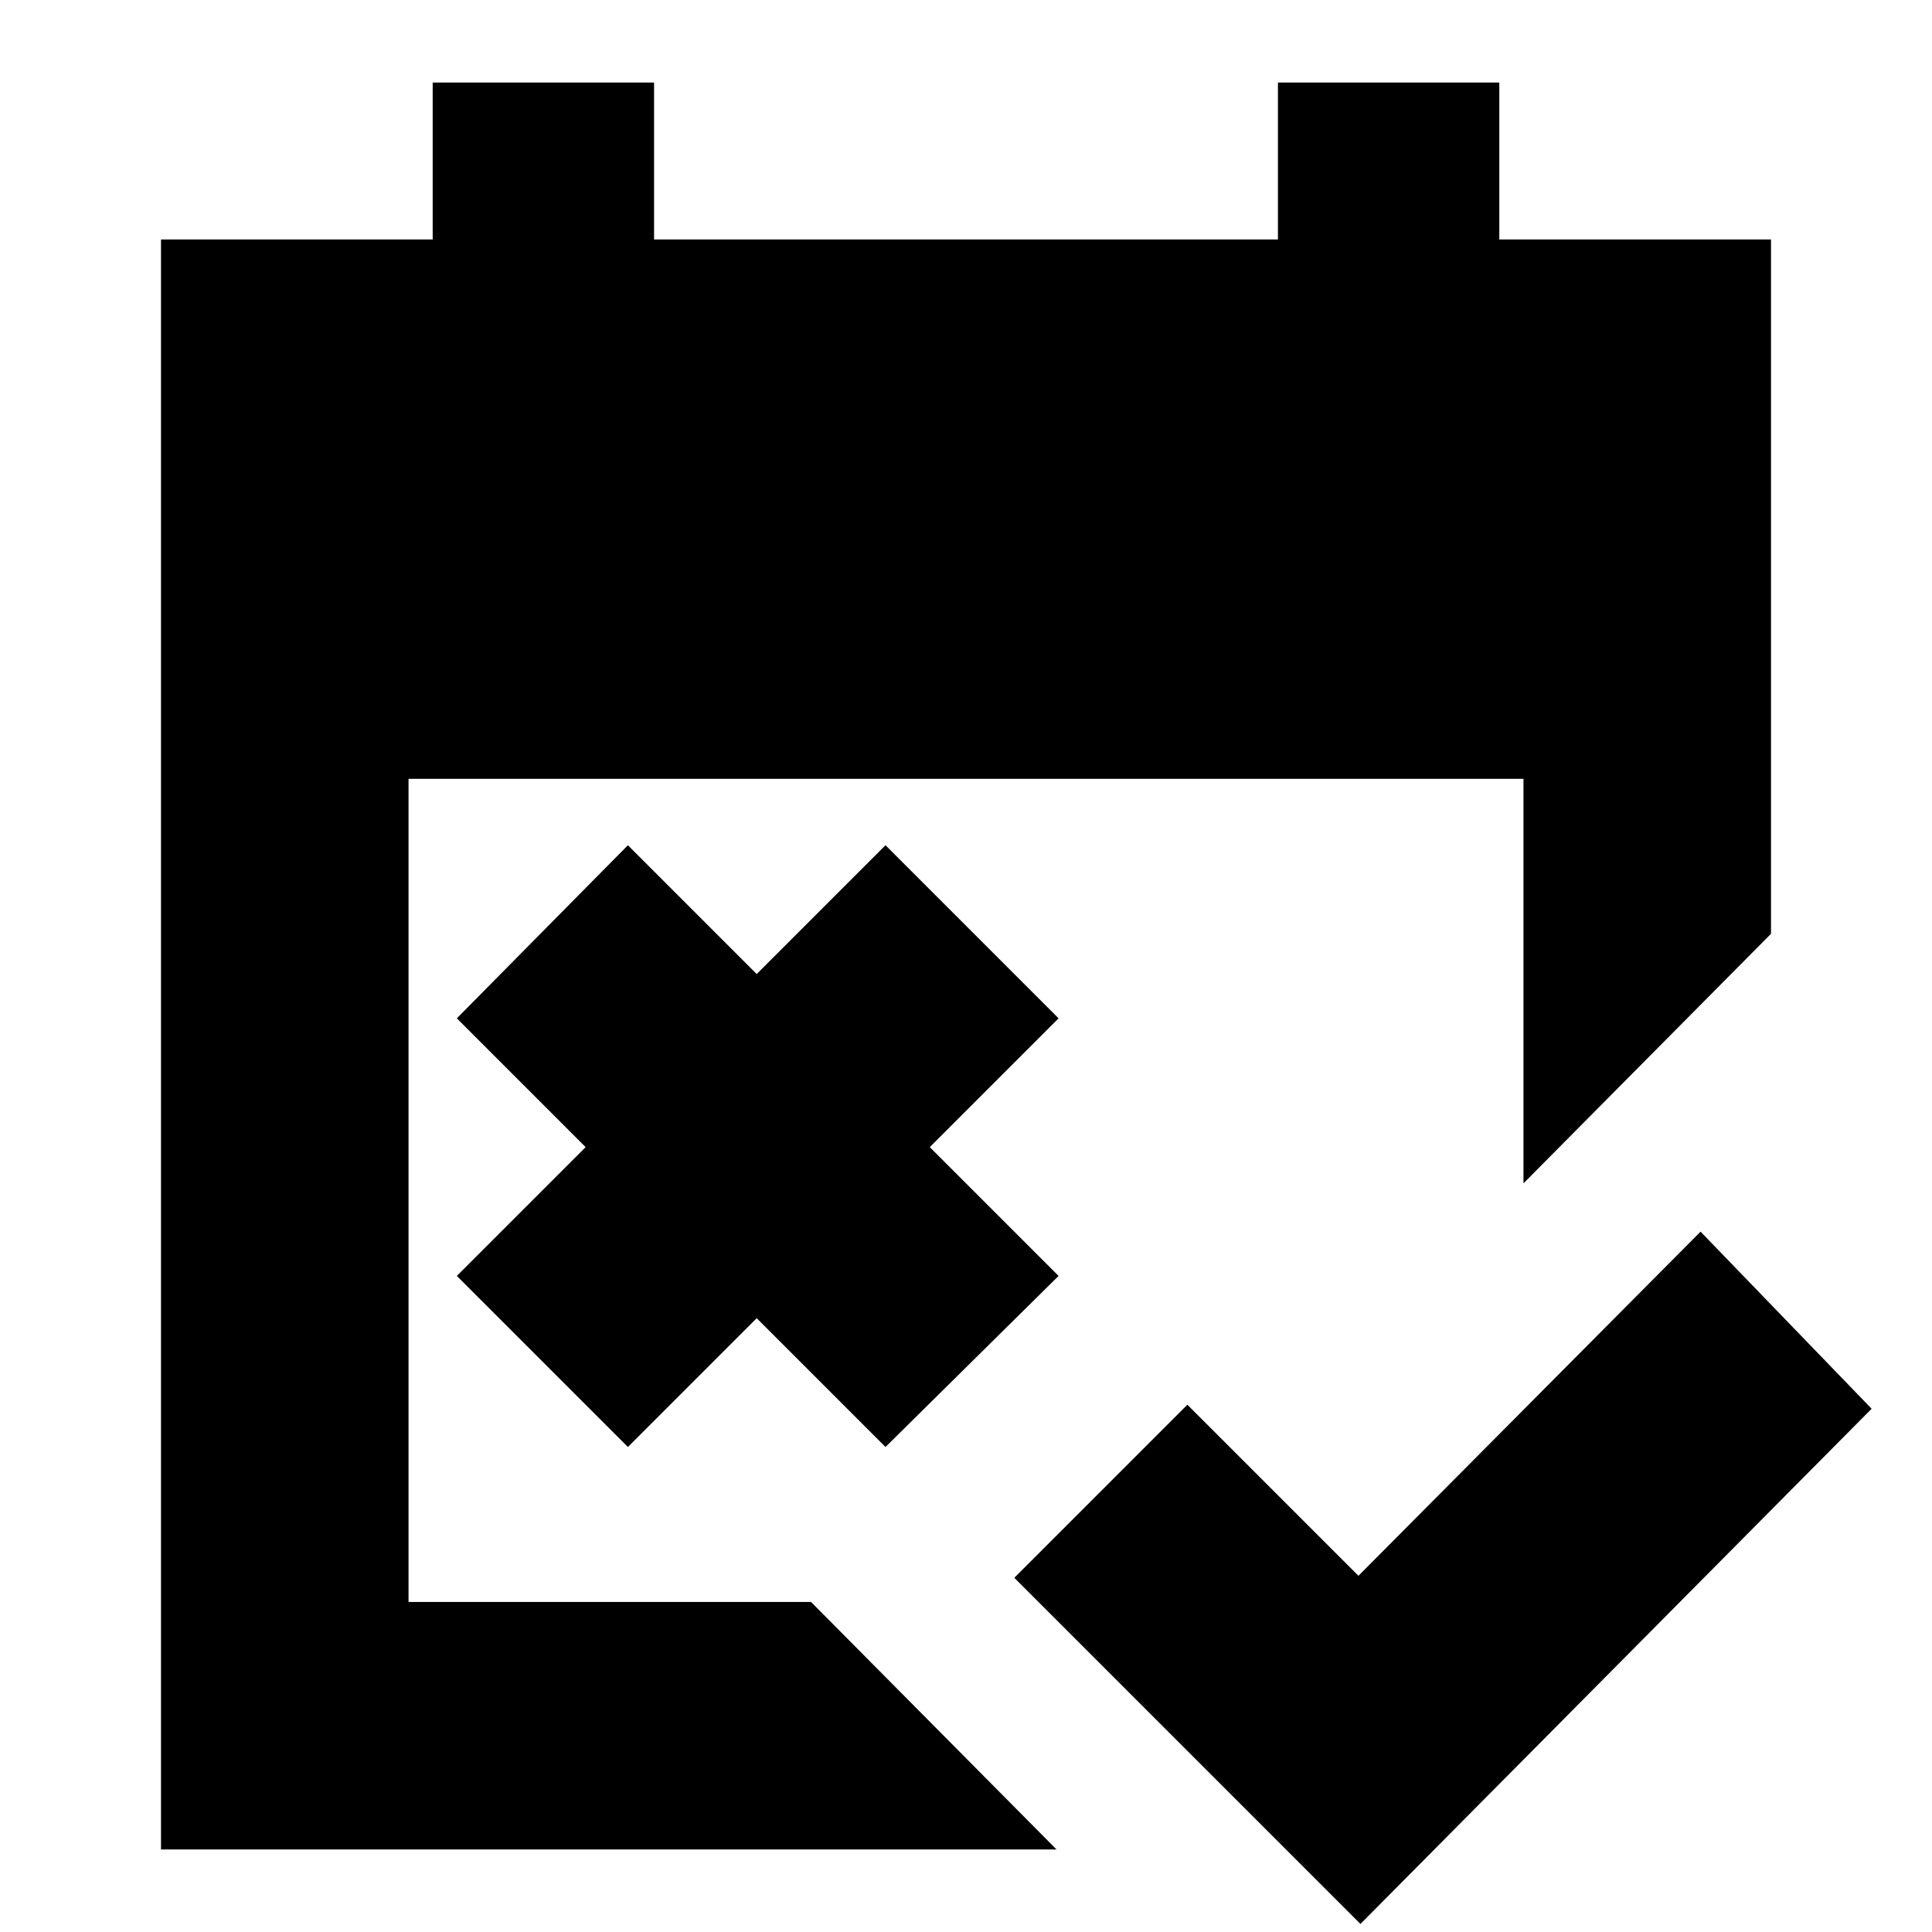 <svg xmlns="http://www.w3.org/2000/svg" height="24" width="24"><path d="M16.9 23.9 12.6 19.6 14.75 17.45 16.875 19.575 21.125 15.3 23.25 17.5ZM7.8 17.975 5.675 15.85 7.275 14.25 5.675 12.65 7.8 10.5 9.4 12.1 11 10.5 13.15 12.65 11.55 14.25 13.15 15.85 11 17.975 9.4 16.375ZM2 22.975V2.975H5.375V1.025H8.125V2.975H15.875V1.025H18.625V2.975H22V11.6L18.925 14.7V9.675H5.075V19.9H10.075L13.125 22.975Z"/></svg>